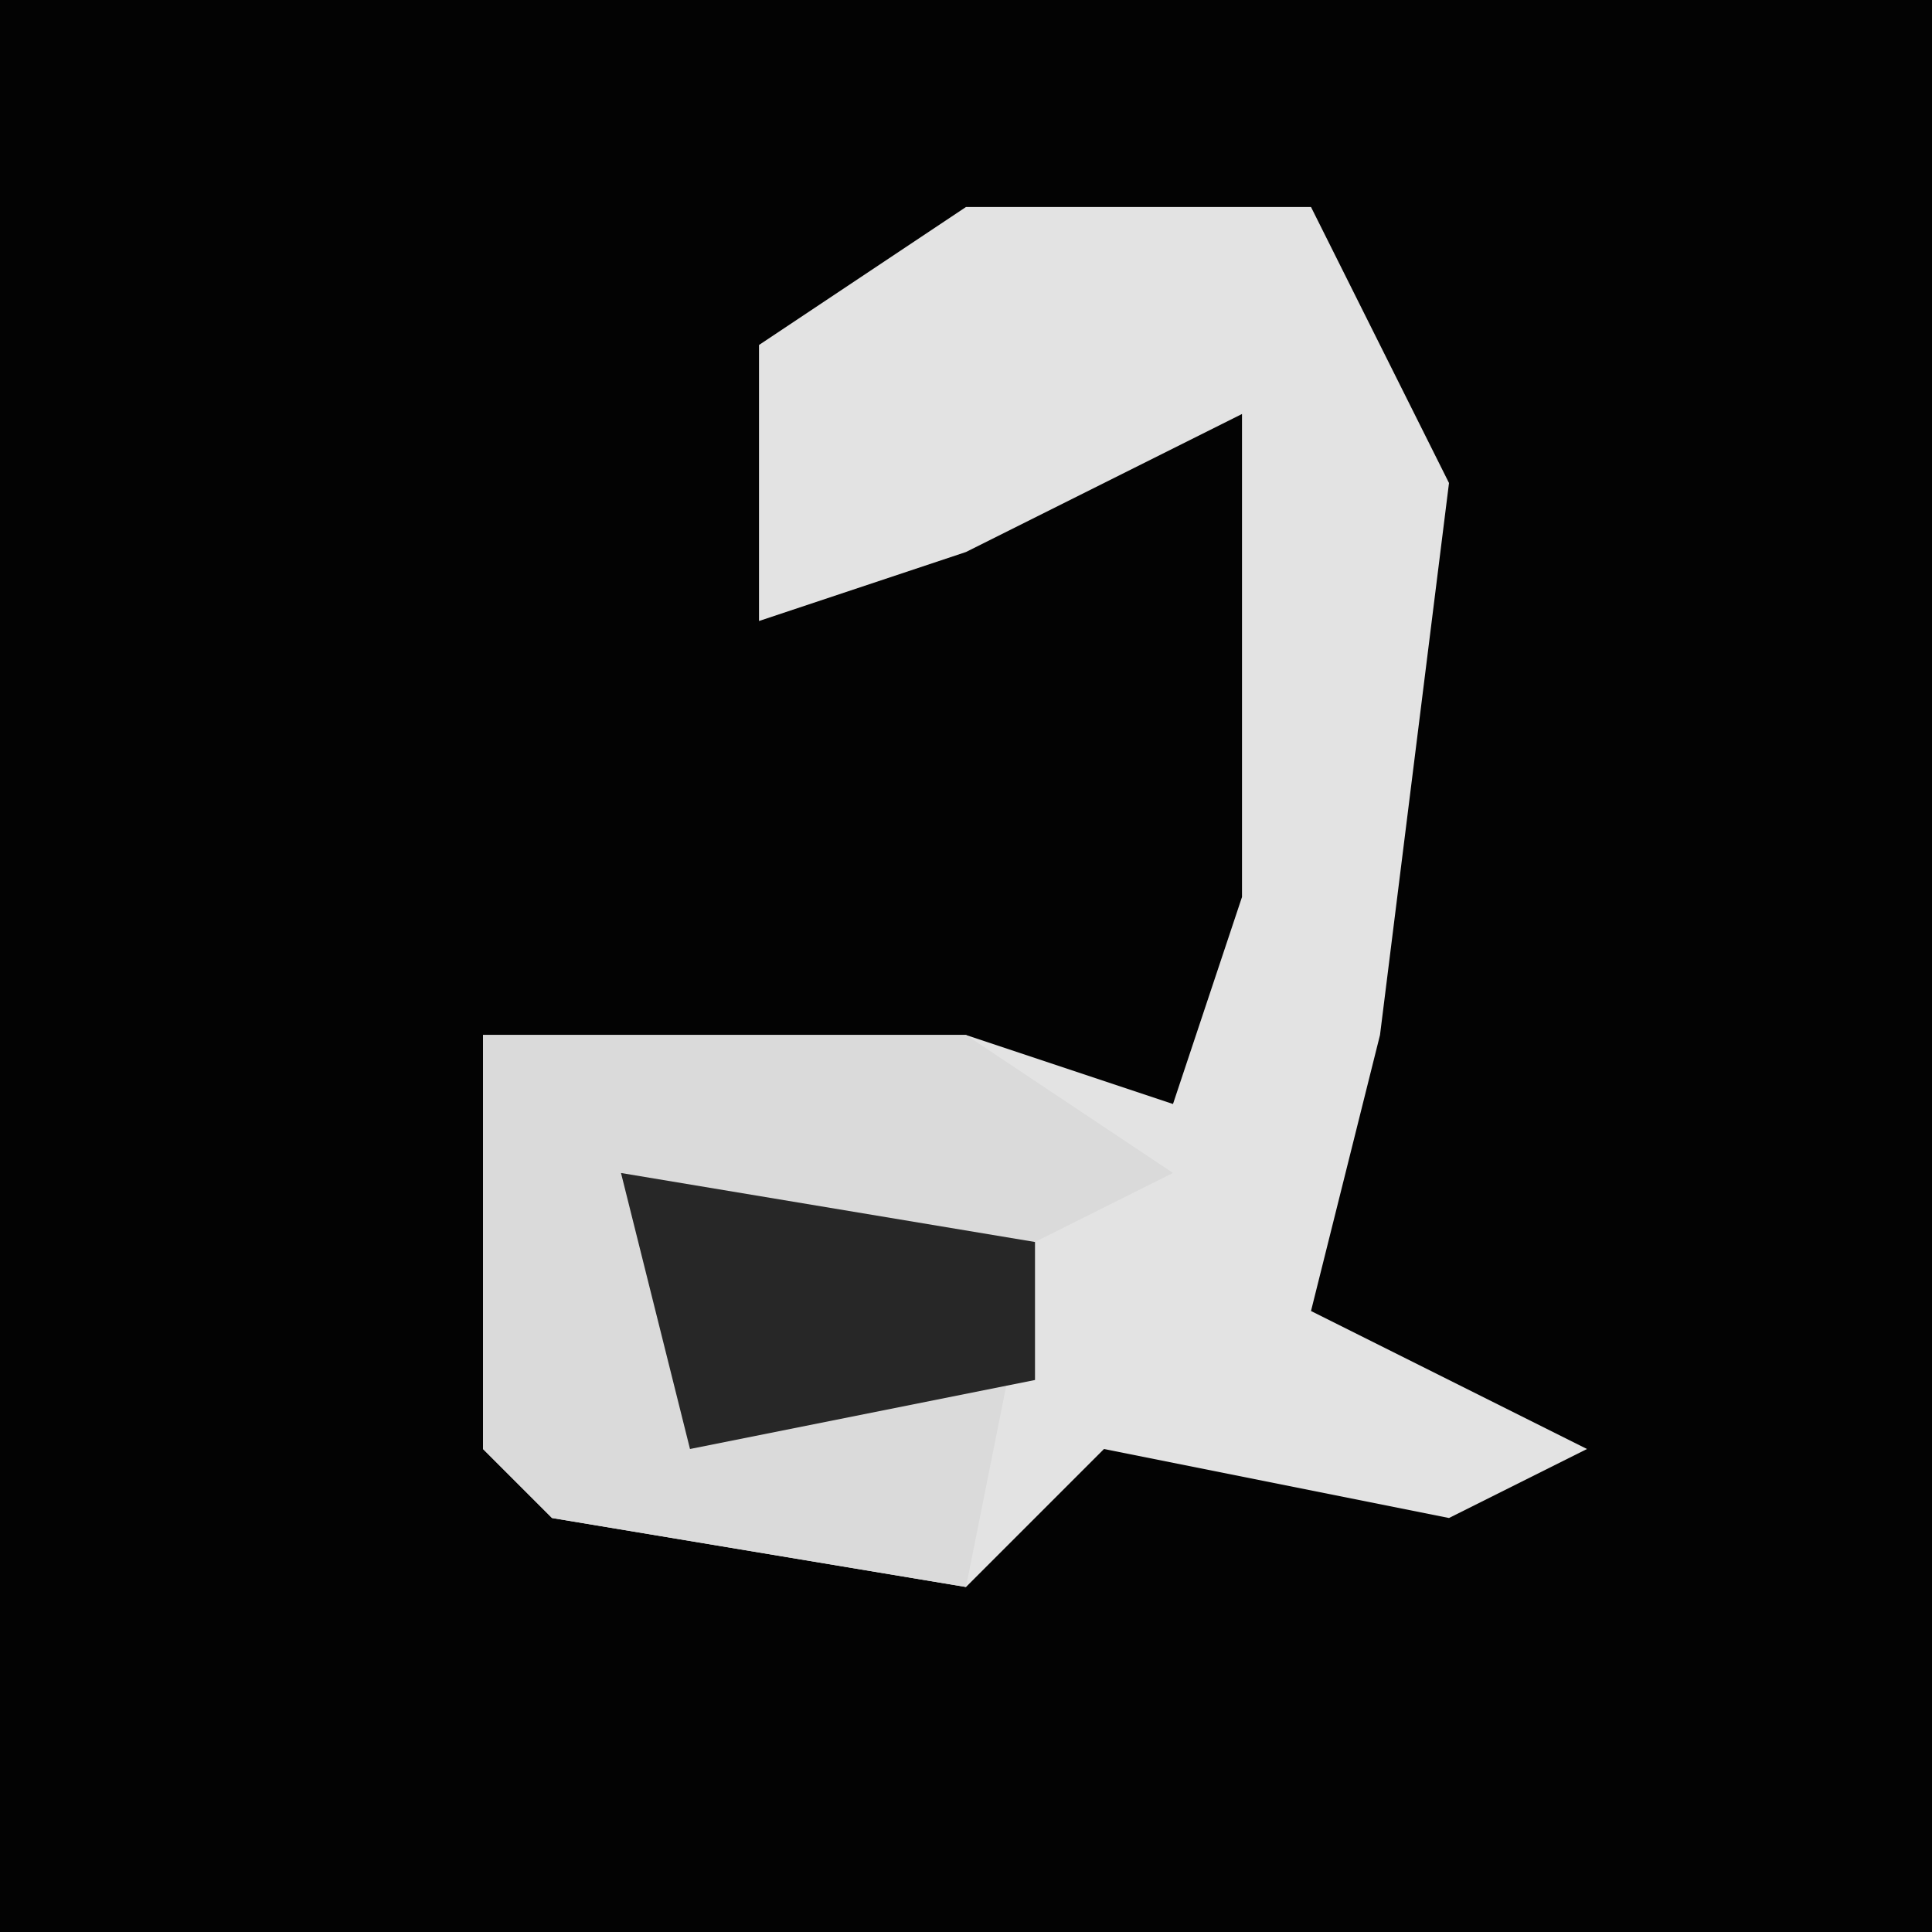 <?xml version="1.0" encoding="UTF-8"?>
<svg version="1.1" xmlns="http://www.w3.org/2000/svg" width="28" height="28">
<path d="M0,0 L28,0 L28,28 L0,28 Z " fill="#030303" transform="translate(0,0)"/>
<path d="M0,0 L5,0 L7,4 L6,12 L5,16 L9,18 L7,19 L2,18 L0,20 L-6,19 L-7,18 L-7,12 L0,12 L3,13 L4,10 L4,3 L0,5 L-3,6 L-3,2 Z " fill="#E3E3E3" transform="translate(14,3)"/>
<path d="M0,0 L7,0 L10,2 L8,3 L7,8 L1,7 L0,6 Z " fill="#DADADA" transform="translate(7,15)"/>
<path d="M0,0 L6,1 L6,3 L1,4 Z " fill="#272727" transform="translate(9,17)"/>
</svg>
